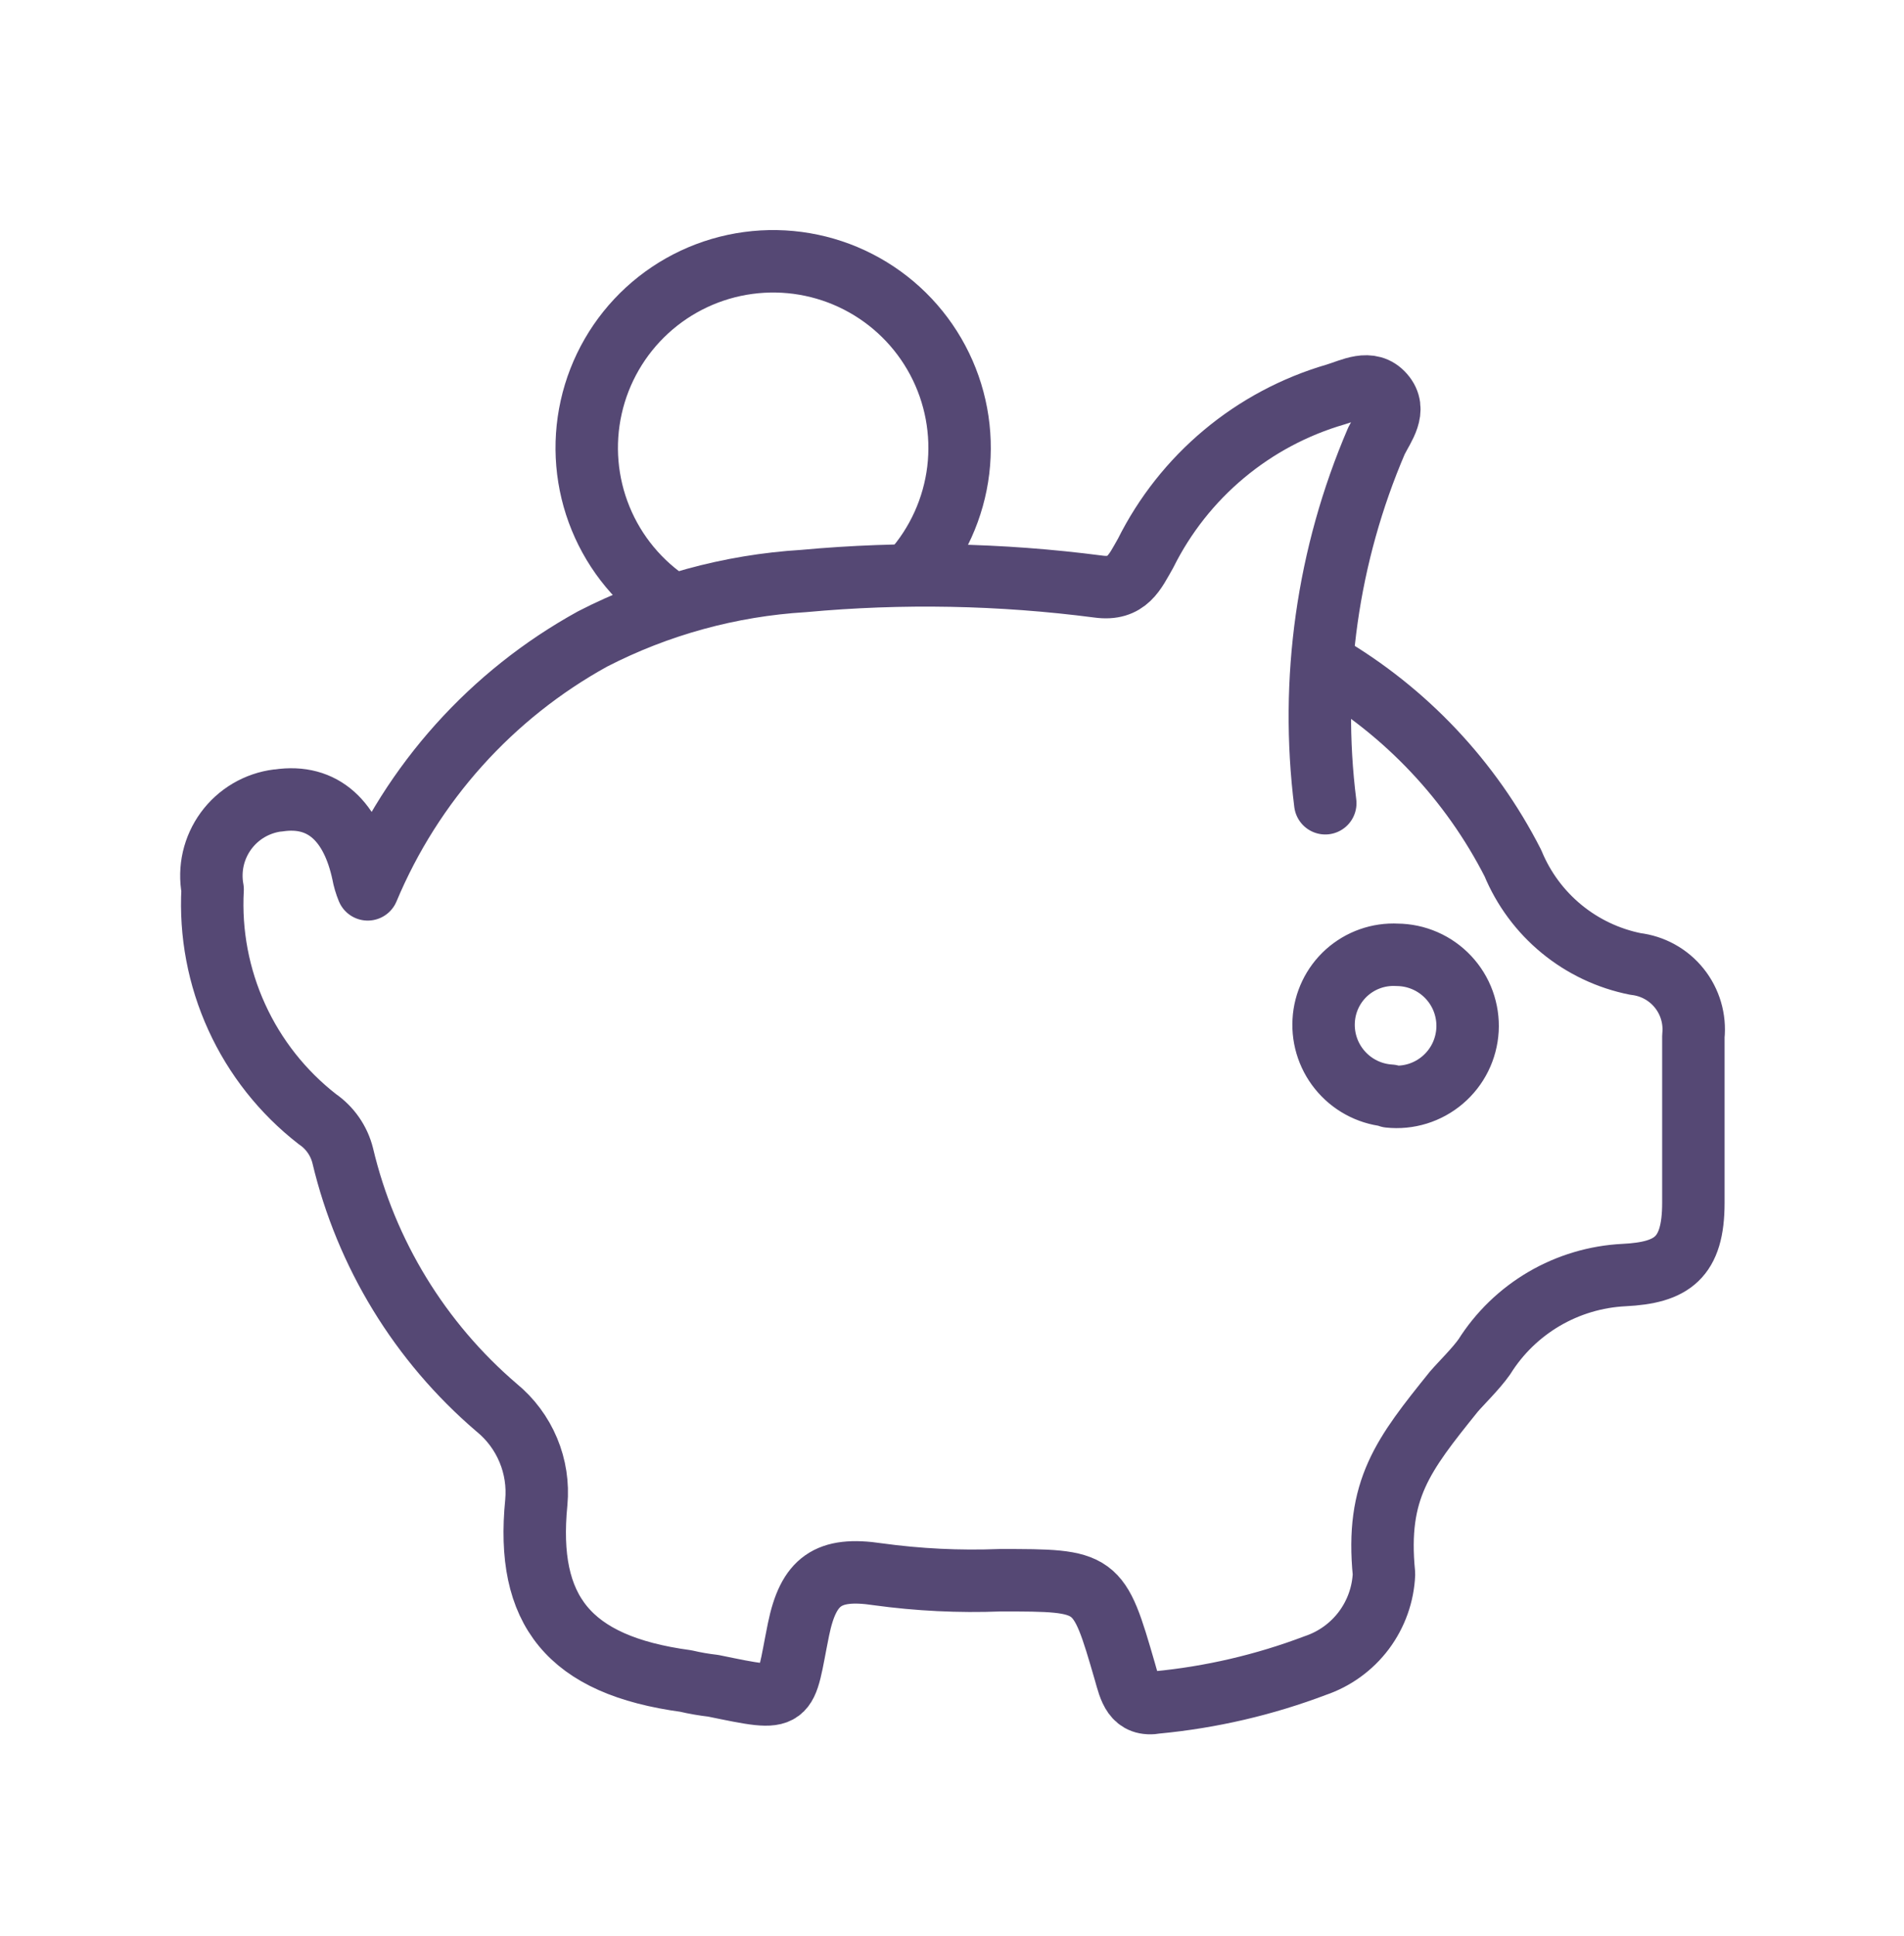 <svg width="61" height="62" viewBox="0 0 61 62" fill="none" xmlns="http://www.w3.org/2000/svg">
<path d="M42.459 25.724C41.964 21.779 42.53 17.774 44.098 14.121C44.327 13.664 44.759 13.13 44.327 12.634C43.895 12.139 43.297 12.482 42.789 12.634C41.479 13.015 40.261 13.664 39.214 14.539C38.166 15.414 37.311 16.496 36.702 17.718C36.359 18.315 36.117 18.912 35.19 18.785C32.058 18.377 28.892 18.317 25.747 18.607C23.389 18.75 21.087 19.382 18.986 20.462C15.748 22.245 13.208 25.072 11.781 28.482C11.712 28.314 11.66 28.139 11.628 27.96C11.273 26.308 10.357 25.419 8.921 25.635H8.896C8.568 25.676 8.253 25.784 7.968 25.951C7.683 26.119 7.436 26.343 7.241 26.609C7.046 26.876 6.907 27.179 6.833 27.501C6.76 27.823 6.752 28.157 6.812 28.482C6.735 29.888 7 31.292 7.585 32.573C8.169 33.855 9.055 34.975 10.167 35.84C10.572 36.117 10.861 36.533 10.98 37.009C11.727 40.153 13.454 42.979 15.911 45.079C16.355 45.442 16.703 45.909 16.925 46.439C17.147 46.968 17.235 47.544 17.182 48.116C16.839 51.572 18.211 53.326 21.973 53.835C22.262 53.903 22.555 53.953 22.85 53.987C25.392 54.508 25.112 54.495 25.582 52.182C25.9 50.632 26.523 50.175 28.124 50.416C29.42 50.594 30.73 50.658 32.038 50.607C35.177 50.607 35.19 50.607 36.041 53.542C36.194 54.076 36.308 54.661 37.058 54.521C38.797 54.356 40.507 53.958 42.141 53.339C42.761 53.129 43.303 52.736 43.696 52.212C44.088 51.688 44.313 51.057 44.34 50.403C44.073 47.697 44.95 46.591 46.576 44.57C46.805 44.303 47.288 43.833 47.555 43.452C48.035 42.688 48.693 42.052 49.471 41.596C50.25 41.141 51.127 40.879 52.028 40.834C53.566 40.758 54.252 40.288 54.252 38.521V33.184C54.309 32.632 54.147 32.079 53.799 31.646C53.452 31.213 52.948 30.935 52.397 30.871C51.527 30.697 50.714 30.312 50.029 29.749C49.344 29.186 48.808 28.462 48.47 27.643C47.119 24.995 45.037 22.789 42.471 21.289M44.543 35.09C43.941 35.054 43.379 34.781 42.979 34.33C42.578 33.88 42.373 33.289 42.408 32.688C42.441 32.097 42.707 31.543 43.147 31.147C43.588 30.752 44.168 30.547 44.759 30.578C45.067 30.58 45.372 30.645 45.654 30.768C45.937 30.892 46.191 31.071 46.402 31.296C46.613 31.52 46.777 31.785 46.882 32.075C46.987 32.365 47.033 32.673 47.016 32.98C46.998 33.288 46.919 33.589 46.782 33.865C46.645 34.141 46.453 34.386 46.218 34.586C45.983 34.786 45.71 34.936 45.416 35.027C45.121 35.118 44.811 35.148 44.505 35.115L44.543 35.09Z" stroke="#554874" stroke-width="2" stroke-linecap="round" stroke-linejoin="round"/>
<path d="M21.528 19.357C20.503 18.694 19.705 17.734 19.243 16.604C18.78 15.475 18.675 14.23 18.941 13.039C19.207 11.848 19.831 10.767 20.73 9.941C21.629 9.116 22.76 8.585 23.969 8.422C25.179 8.258 26.41 8.469 27.496 9.026C28.582 9.583 29.471 10.459 30.044 11.537C30.617 12.614 30.846 13.842 30.701 15.054C30.555 16.265 30.041 17.404 29.229 18.315" stroke="#554874" stroke-width="2" stroke-linecap="round" stroke-linejoin="round"/>
</svg>
